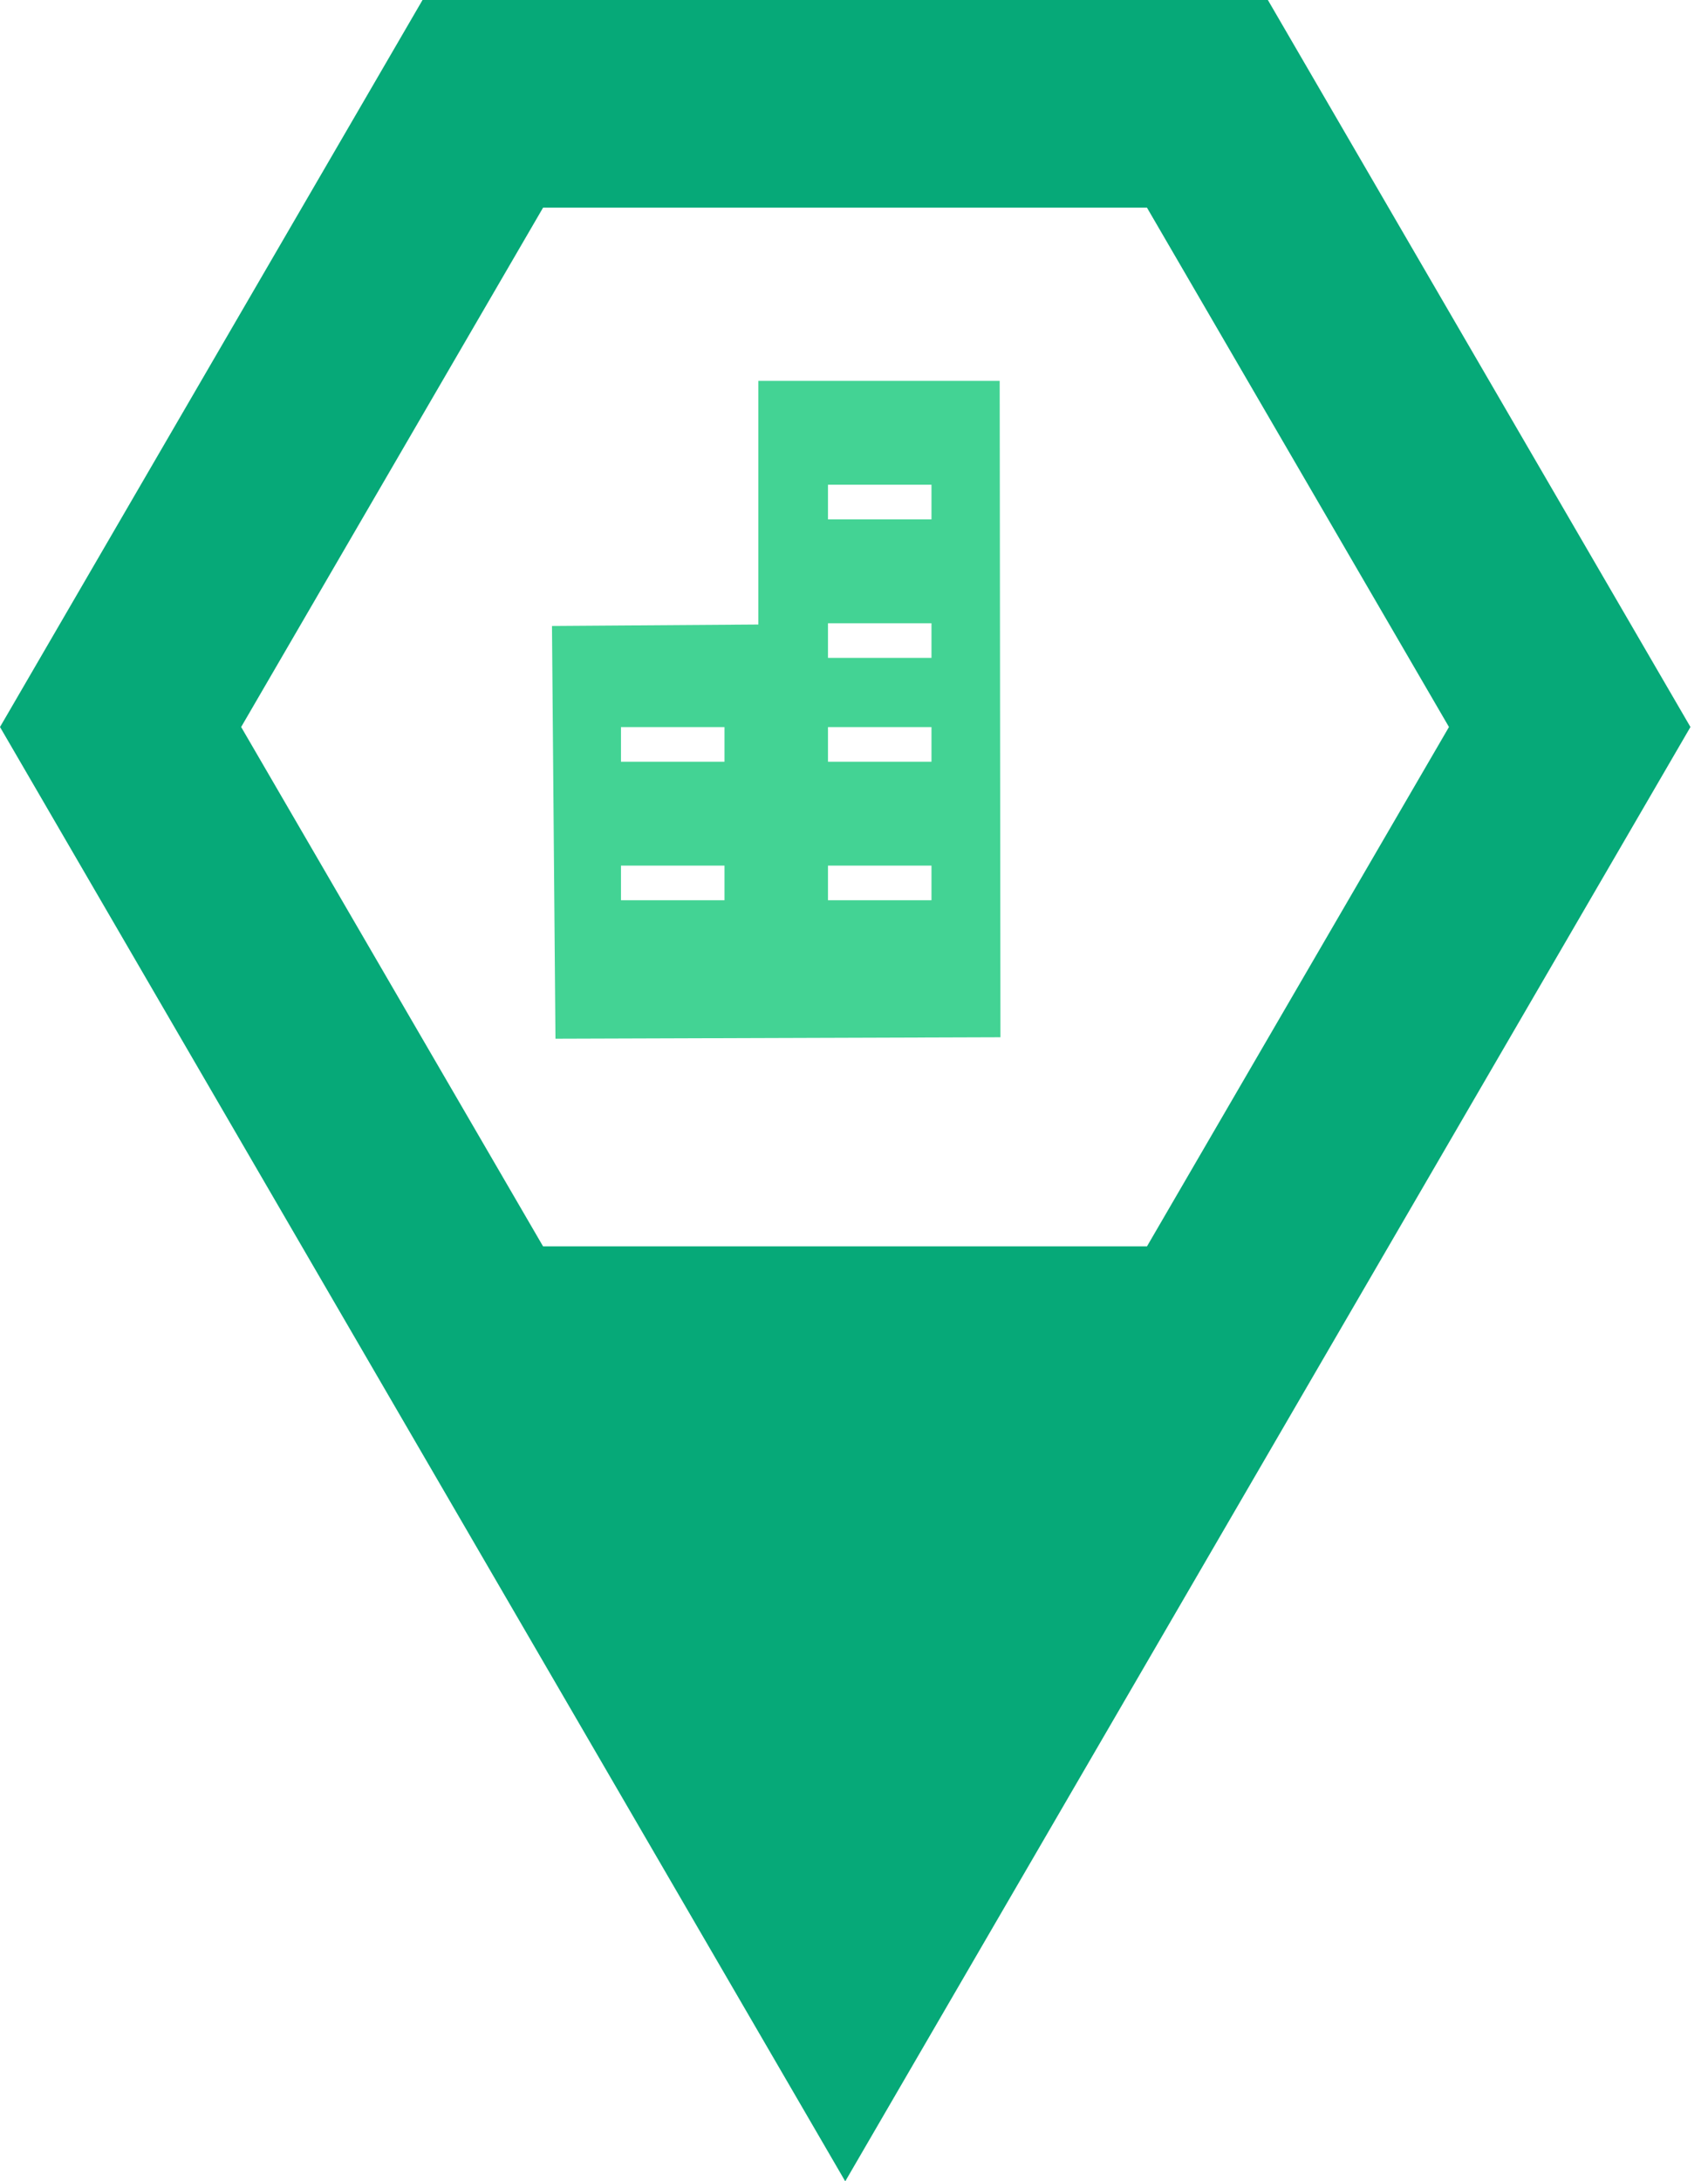 <svg width="47" height="60" viewBox="0 0 47 60" fill="none" xmlns="http://www.w3.org/2000/svg">
<rect width="47" height="60" fill="black" fill-opacity="0"/>
<rect width="47" height="60" fill="black" fill-opacity="0"/>
<path fill-rule="evenodd" clip-rule="evenodd" d="M11.627 0L0 19.997L11.627 39.995L23.259 60L34.889 39.995L46.517 19.997L34.889 0H11.627ZM6.636 19.997L14.944 5.712H31.562L39.872 19.997L31.562 34.283H14.944L6.636 19.997Z" fill="#06A978"/>
<path fill-rule="evenodd" clip-rule="evenodd" d="M22.784 24.762H25.632V23.809H22.784V24.762ZM17.088 24.762H19.936V23.809H17.088V24.762ZM22.784 20.952H25.632V20H22.784V20.952ZM17.088 20.952H19.936V20H17.088V20.952ZM22.784 18.095H25.632V17.143H22.784V18.095ZM22.784 14.286H25.632V13.333H22.784V14.286ZM20.868 10.476V17.178L15.189 17.218L15.285 28.571L27.53 28.531L27.509 10.476H20.868H20.868Z" fill="#43D394"/>
</svg>
